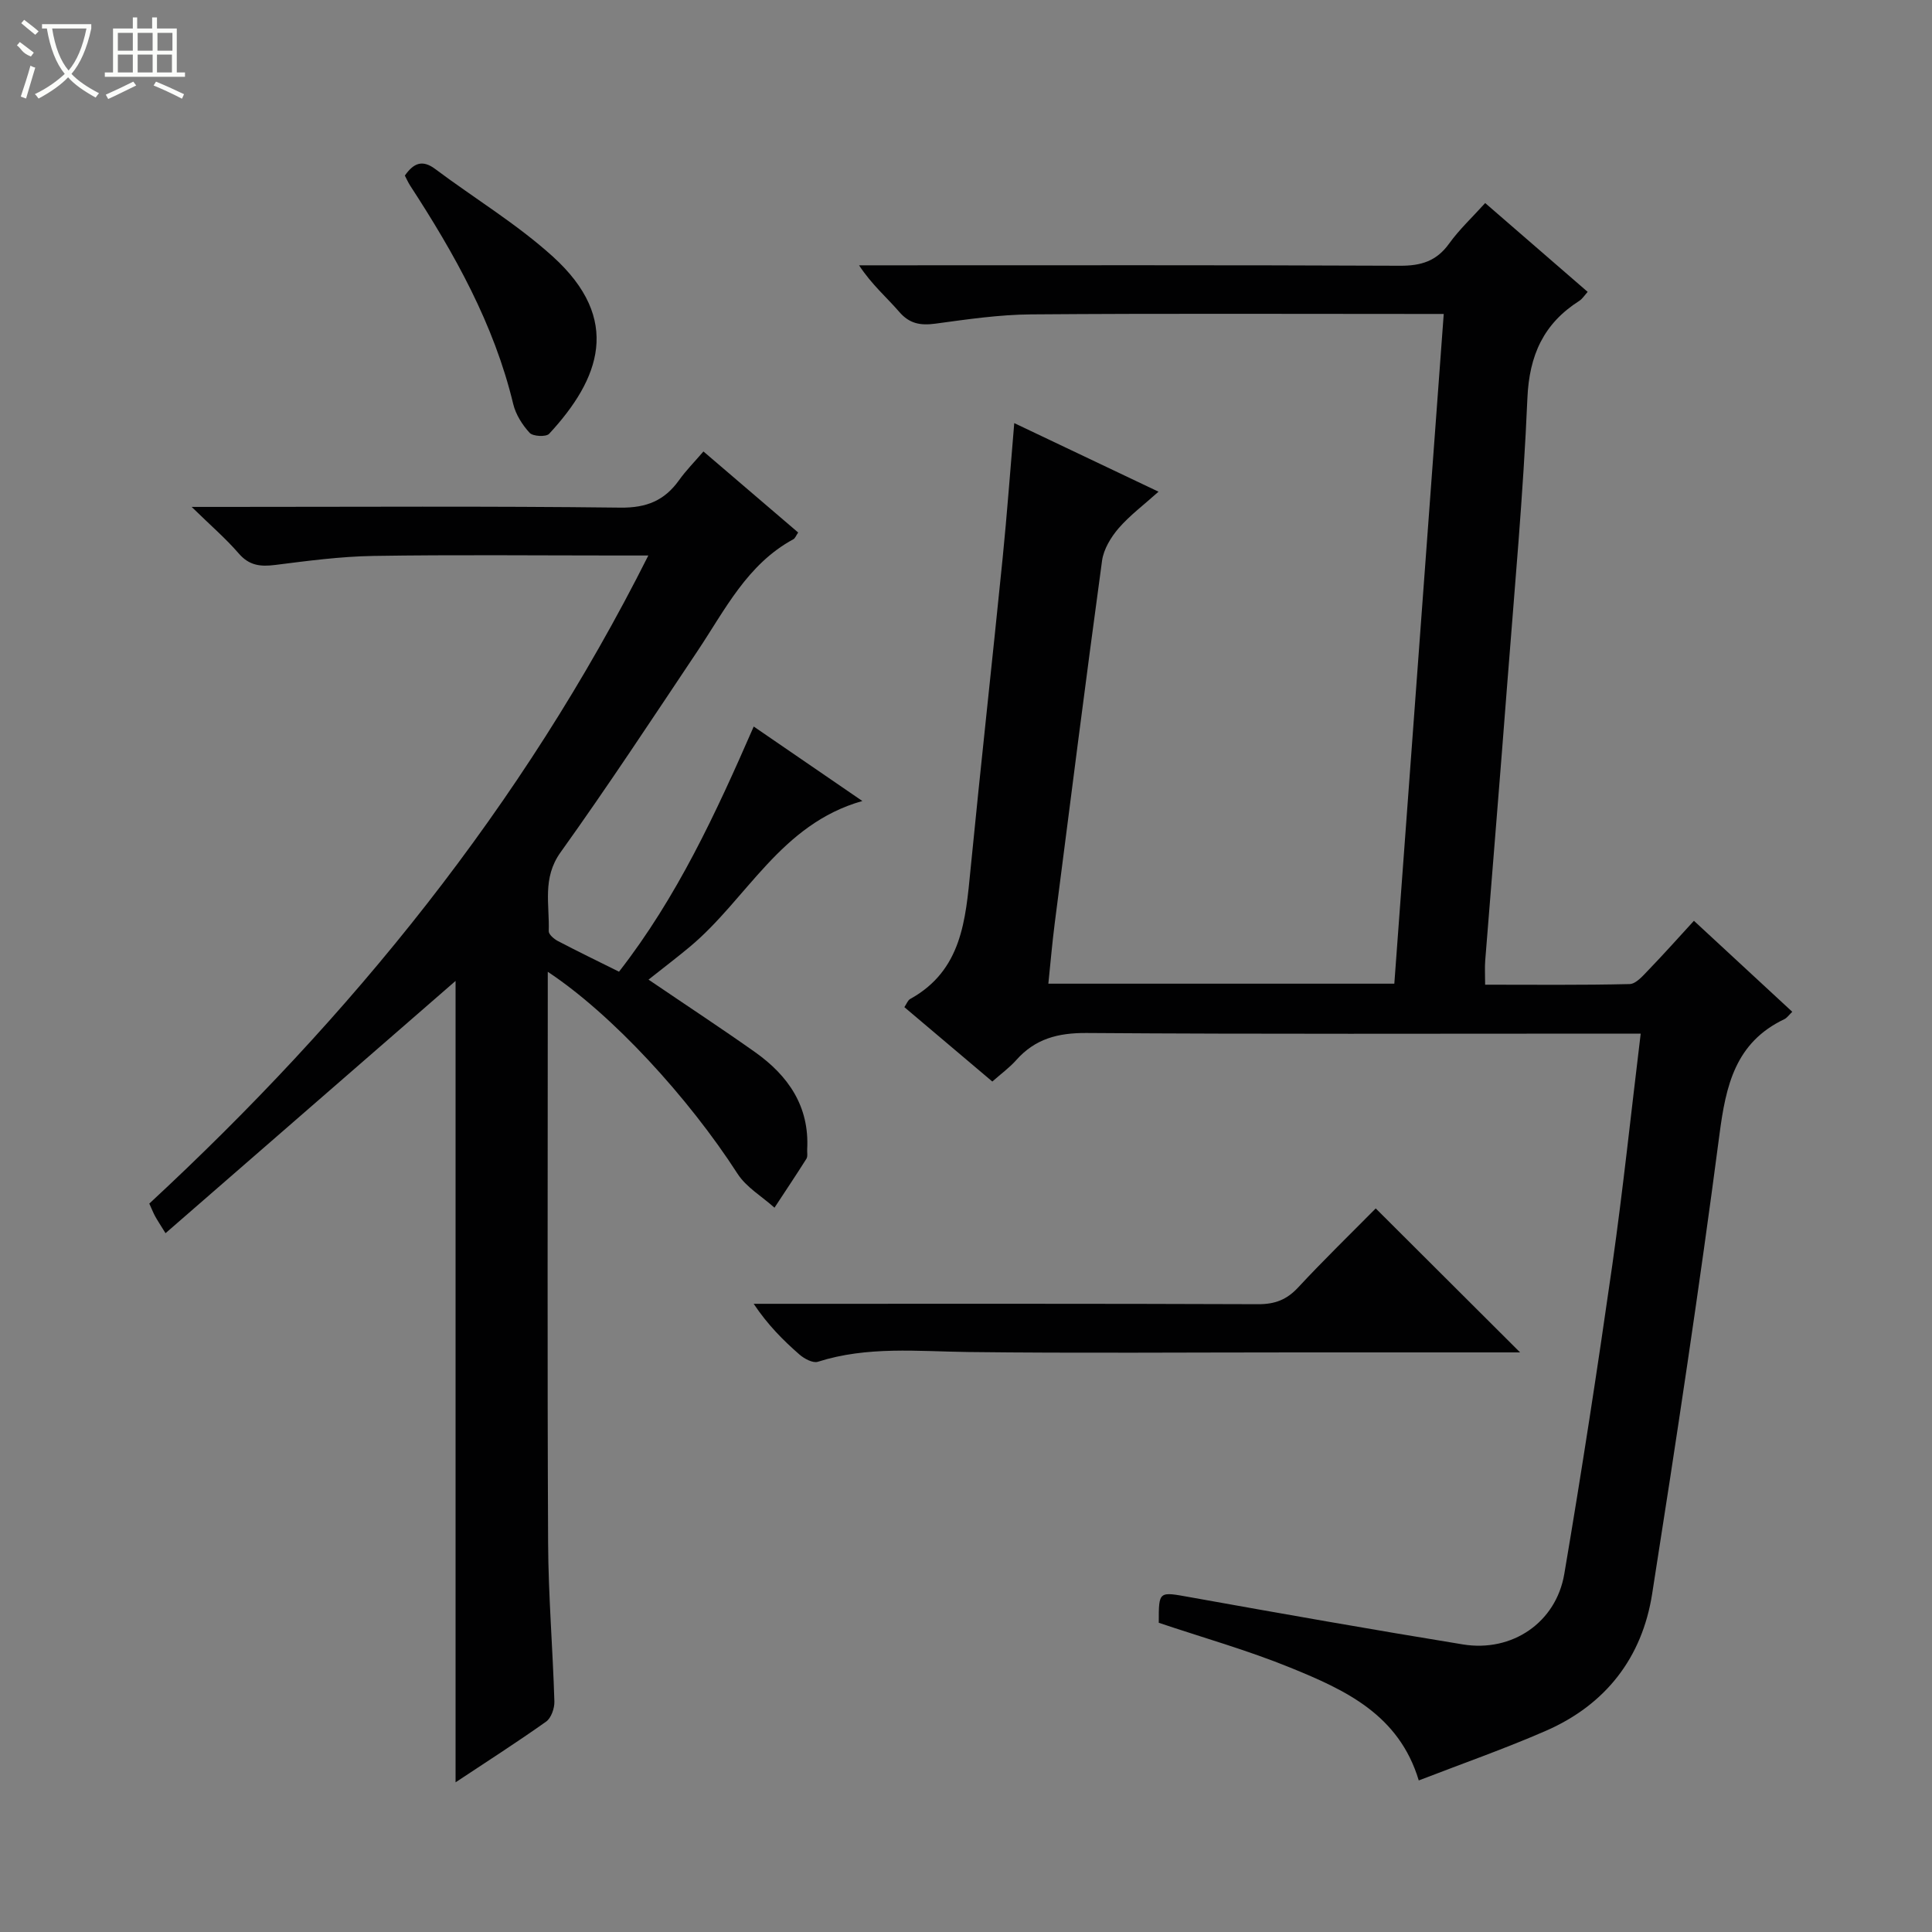 <svg enable-background="new 0 0 400 400" viewBox="0 0 400 400" xmlns="http://www.w3.org/2000/svg"><rect x="0" y="0" width="400" height="400" fill="#808080" stroke="none"/><g fill="#010102"><path d="m339.69 214c-2.15 0-3.94 0-5.73 0-36.33 0-72.66.13-108.99-.13-5.92-.04-10.64 1.19-14.56 5.6-1.41 1.59-3.18 2.87-4.96 4.45-6.16-5.21-12.12-10.25-18.21-15.4.46-.67.7-1.41 1.2-1.69 10.72-5.92 11.47-16.38 12.5-26.85 2.11-21.5 4.49-42.97 6.65-64.46.91-9.07 1.57-18.16 2.4-27.92 10.08 4.79 19.62 9.33 29.87 14.2-3.04 2.73-5.95 4.9-8.27 7.58-1.6 1.86-3.09 4.33-3.42 6.69-3.41 25.01-6.59 50.05-9.8 75.08-.52 4.06-.87 8.15-1.32 12.51h71.63c3.4-46.11 6.79-91.98 10.23-138.66-1.79 0-3.37 0-4.95 0-26.83 0-53.66-.12-80.49.09-6.61.05-13.24 1.03-19.81 1.92-3.07.41-5.35.04-7.49-2.45-2.6-3.01-5.67-5.61-8.31-9.63h5c35.66 0 71.33-.07 106.99.09 4.37.02 7.56-.95 10.17-4.58 2.12-2.95 4.84-5.48 7.47-8.4 7.05 6.11 14.05 12.18 21.22 18.39-.64.7-1.08 1.43-1.72 1.85-7.41 4.71-10.38 11.27-10.76 20.19-.84 19.76-2.66 39.48-4.18 59.21-1.46 19.06-3.04 38.11-4.55 57.17-.12 1.46-.02 2.94-.02 5.02 10.03 0 19.97.11 29.91-.13 1.32-.03 2.74-1.69 3.85-2.85 3.11-3.22 6.09-6.56 9.47-10.25 7.23 6.69 13.75 12.72 20.36 18.84-.68.65-1.08 1.26-1.64 1.53-10.14 4.83-12.11 13.71-13.44 23.92-4.15 31.75-8.96 63.42-13.93 95.06-2.07 13.22-9.63 22.95-21.99 28.35-8.5 3.71-17.28 6.78-26.33 10.28-4.12-13.69-15.32-18.76-26.56-23.34-8.87-3.62-18.16-6.23-27.27-9.3 0-6.68-.04-6.46 6.57-5.28 18.78 3.37 37.57 6.69 56.4 9.76 10.16 1.66 19.28-4.51 20.99-14.59 3.61-21.27 6.89-42.6 9.94-63.96 2.23-15.72 3.89-31.55 5.88-47.91z"/><path d="m113.41 201.2v6.25c0 37.32-.11 74.64.07 111.96.05 10.96.97 21.91 1.3 32.87.04 1.4-.66 3.41-1.71 4.16-6.06 4.3-12.33 8.31-18.75 12.57 0-55.89 0-111.37 0-165.92-19.41 16.88-39.49 34.35-60.05 52.23-1.22-1.97-1.73-2.73-2.17-3.54-.39-.73-.69-1.5-1.19-2.59 41.72-38.65 77.23-82.23 103.32-134.18-2.66 0-4.57 0-6.48 0-16.83 0-33.66-.18-50.48.09-6.78.11-13.57 1.02-20.32 1.87-3.03.38-5.36.13-7.52-2.38-2.67-3.09-5.8-5.78-9.75-9.64h6.78c27.32 0 54.65-.18 81.97.15 5.44.07 9.16-1.47 12.18-5.71 1.42-1.99 3.17-3.75 5.03-5.92 6.73 5.76 13.15 11.26 19.61 16.78-.44.64-.62 1.2-1 1.4-9.58 5.19-14.15 14.64-19.85 23.16-9.34 13.97-18.58 28.02-28.36 41.68-3.81 5.33-2.24 10.8-2.43 16.3-.02.67 1.09 1.62 1.89 2.04 4.11 2.15 8.28 4.17 12.66 6.35 12-15.41 20.01-32.7 27.89-50.76 7.57 5.19 14.73 10.1 22.49 15.42-16.95 4.79-23.87 20.29-35.69 30.16-2.67 2.23-5.44 4.33-8.58 6.82 8.38 5.69 15.3 10.23 22.05 15.01 6.87 4.87 11.28 11.21 10.8 20.11-.04.67.15 1.48-.16 1.97-2.15 3.41-4.4 6.76-6.61 10.13-2.58-2.32-5.83-4.21-7.65-7.03-10.17-15.78-25.98-33.01-39.29-41.81z"/><path d="m314.72 280c-15.7 0-31.01 0-46.31 0-22.65 0-45.3.19-67.94-.08-10.46-.13-20.9-1.25-31.14 2.02-1.03.33-2.81-.63-3.8-1.49-3.38-2.95-6.56-6.13-9.49-10.51h5.05c33.14 0 66.28-.05 99.42.08 3.46.01 5.9-.93 8.25-3.46 5.32-5.72 10.93-11.17 16.07-16.37 10 9.98 19.74 19.69 29.89 29.81z"/><path d="m83.82 36.35c1.83-2.6 3.63-3.35 6.3-1.35 8.1 6.07 16.88 11.36 24.34 18.12 14.38 13.03 9.75 25.34-.77 36.7-.63.67-3.35.54-4.03-.2-1.52-1.65-2.88-3.8-3.4-5.96-3.98-16.56-12.15-31.11-21.32-45.2-.44-.68-.76-1.42-1.12-2.11z"/></g><path d="m6.4 11.7c-2-.8-1.9-1.6-2.9-2.3l.6-.7c.9.7 1.9 1.4 2.9 2.2zm-2.1 8.3c.7-2.1 1.4-4.2 2-6.4.2.1.6.3 1 .4-.7 2.3-1.3 4.4-1.9 6.4zm3-12.8c-1.1-.9-2.1-1.7-2.9-2.4l.6-.7c1 .8 2 1.5 3 2.4zm1.4-1.3v-.9h10.2v.9c-.9 4.2-2.3 7.3-4.1 9.4 1.3 1.4 3.2 2.7 5.7 4-.2.2-.4.5-.7.9-2.5-1.4-4.4-2.7-5.7-4.2-1.4 1.5-3.5 3-6.1 4.4 0 0 0 0-.1-.1-.3-.4-.5-.7-.7-.8 2.7-1.3 4.7-2.8 6.2-4.2-1.8-2.2-3-5.3-3.7-9.4zm9.2 0h-7.1c.6 3.8 1.7 6.7 3.4 8.7 1.7-2 2.9-4.8 3.7-8.7z" fill="#fbfcfa"/><path d="m31.6 3.6h.9v2.3h4.1v9.1h1.7v.9h-16.6v-.9h1.7v-9.1h4.1v-2.3h.9v2.3h3.1v-2.3zm-4 13.3.6.8c-1.9.9-3.8 1.9-5.8 2.8-.2-.3-.3-.6-.5-.9 2-.9 3.9-1.8 5.7-2.7zm-3.2-10.1v3.7h3.1v-3.7zm0 4.5v3.7h3.1v-3.7zm4.1-4.5v3.7h3.1v-3.7zm0 4.5v3.7h3.1v-3.7zm9.1 9.1c-2.1-1.1-4.1-2-5.8-2.7l.5-.8c2.2.9 4.1 1.8 5.8 2.6l-.4.9zm-1.9-13.6h-3.1v3.7h3.1zm-3.2 4.5v3.7h3.1v-3.7z" fill="#fbfcfa"/></svg>